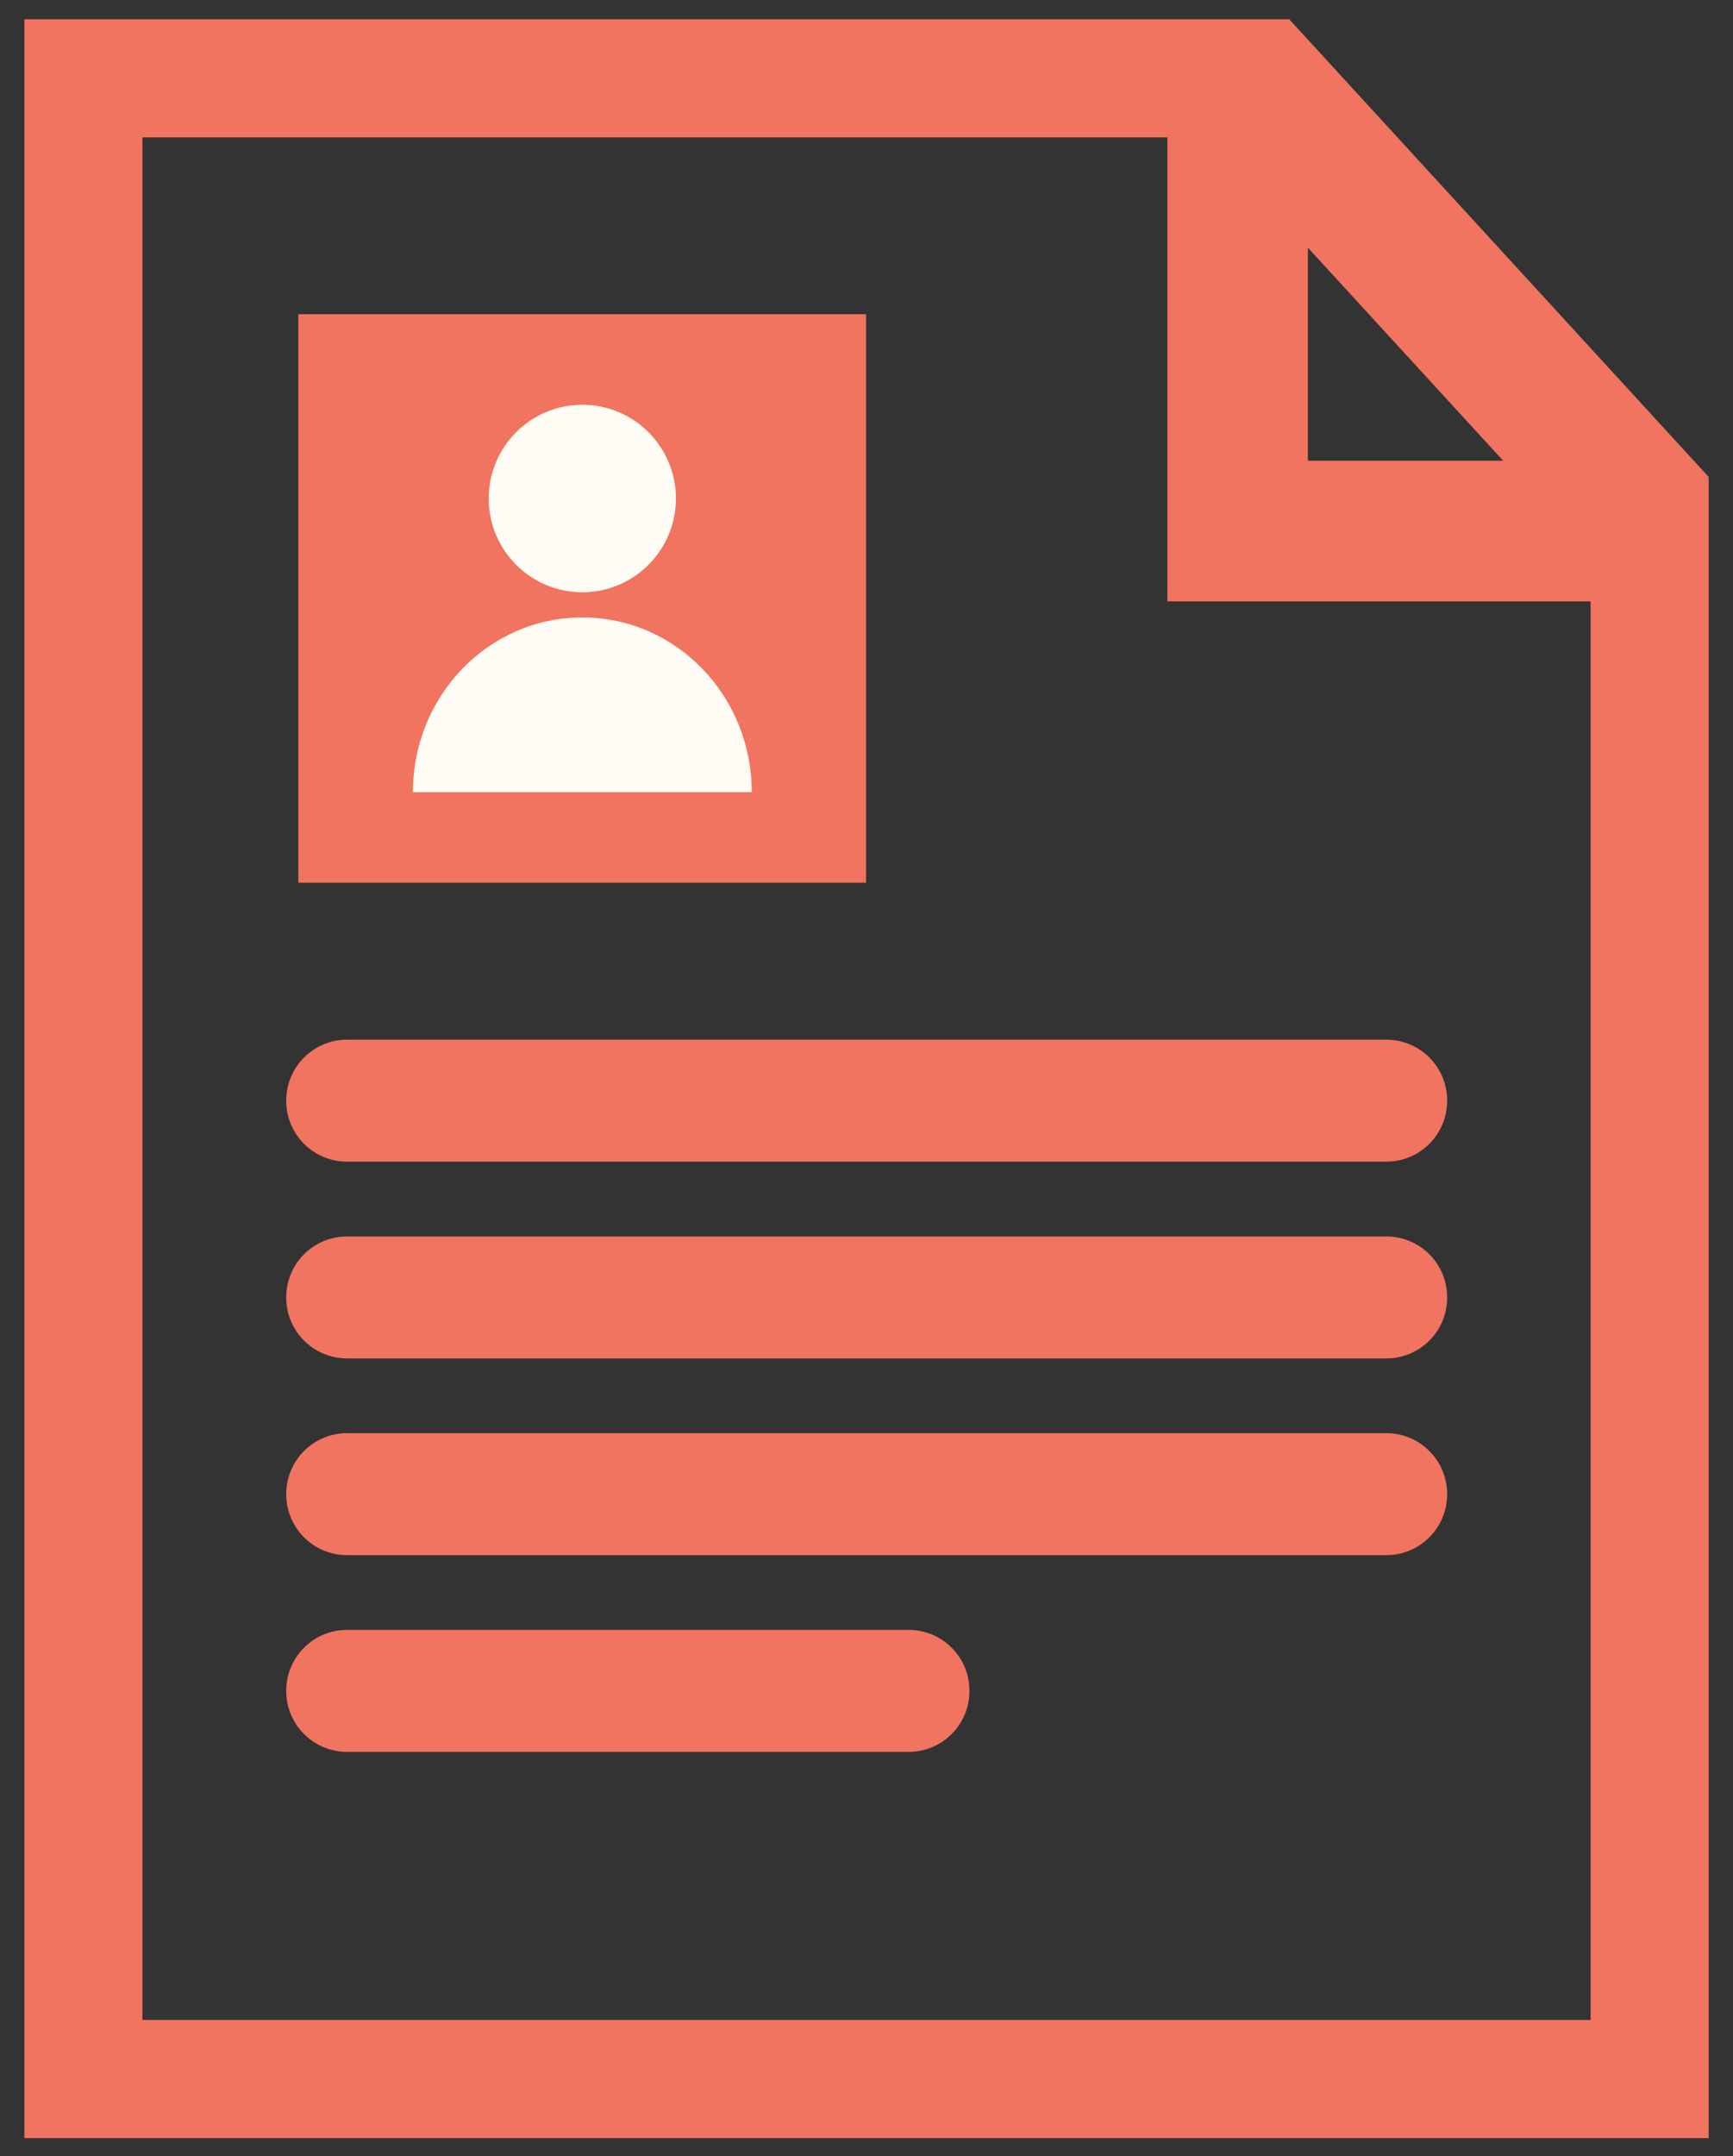 <svg xmlns="http://www.w3.org/2000/svg" width="37" height="46" viewBox="0 0 37 46" fill="none">
  <rect x="0" y="0" width="37" height="46" fill="#333333" stroke="none"/>
  <g clip-path="url(#clip0_3532_6594)">
    <path d="M26.425 1.431H1.541V44.596H35.46V11.282L26.425 1.431Z" stroke="#F0745F" stroke-width="3" stroke-linecap="round" stroke-linejoin="round"/>
    <path d="M26.424 1.431V11.33H35.459" stroke="#F0745F" stroke-width="3" stroke-miterlimit="10"/>
    <path d="M18.491 6.704H6.369V18.833H18.491V6.704Z" fill="#F0745F"/>
    <path d="M12.432 12.636C13.536 12.636 14.431 11.74 14.431 10.636C14.431 9.531 13.536 8.636 12.432 8.636C11.329 8.636 10.434 9.531 10.434 10.636C10.434 11.74 11.329 12.636 12.432 12.636Z" fill="#FFFCF5"/>
    <path d="M16.05 16.901C16.05 14.84 14.432 13.173 12.433 13.173C10.434 13.173 8.816 14.84 8.816 16.901H16.05Z" fill="#FFFCF5"/>
    <path d="M29.6 22.432H7.408C6.83 22.432 6.361 22.901 6.361 23.48V23.486C6.361 24.065 6.83 24.534 7.408 24.534H29.6C30.178 24.534 30.647 24.065 30.647 23.486V23.48C30.647 22.901 30.178 22.432 29.6 22.432Z" fill="#F0745F" stroke="#F0745F" stroke-width="0.5" stroke-miterlimit="10"/>
    <path d="M29.6 26.63H7.408C6.83 26.63 6.361 27.099 6.361 27.677V27.684C6.361 28.262 6.83 28.732 7.408 28.732H29.6C30.178 28.732 30.647 28.262 30.647 27.684V27.677C30.647 27.099 30.178 26.63 29.6 26.63Z" fill="#F0745F" stroke="#F0745F" stroke-width="0.5" stroke-miterlimit="10"/>
    <path d="M29.6 30.827H7.408C6.83 30.827 6.361 31.296 6.361 31.875V31.881C6.361 32.46 6.83 32.929 7.408 32.929H29.6C30.178 32.929 30.647 32.46 30.647 31.881V31.875C30.647 31.296 30.178 30.827 29.6 30.827Z" fill="#F0745F" stroke="#F0745F" stroke-width="0.5" stroke-miterlimit="10"/>
    <path d="M19.401 35.024H7.408C6.83 35.024 6.361 35.493 6.361 36.072V36.079C6.361 36.657 6.83 37.126 7.408 37.126H19.401C19.98 37.126 20.448 36.657 20.448 36.079V36.072C20.448 35.493 19.98 35.024 19.401 35.024Z" fill="#F0745F" stroke="#F0745F" stroke-width="0.5" stroke-miterlimit="10"/>
  </g>
  <defs>
    <clipPath id="clip0_3532_6594">
      <rect width="35.959" height="45.206" fill="white" transform="translate(0.521 0.411)"/>
    </clipPath>
  </defs>
</svg>